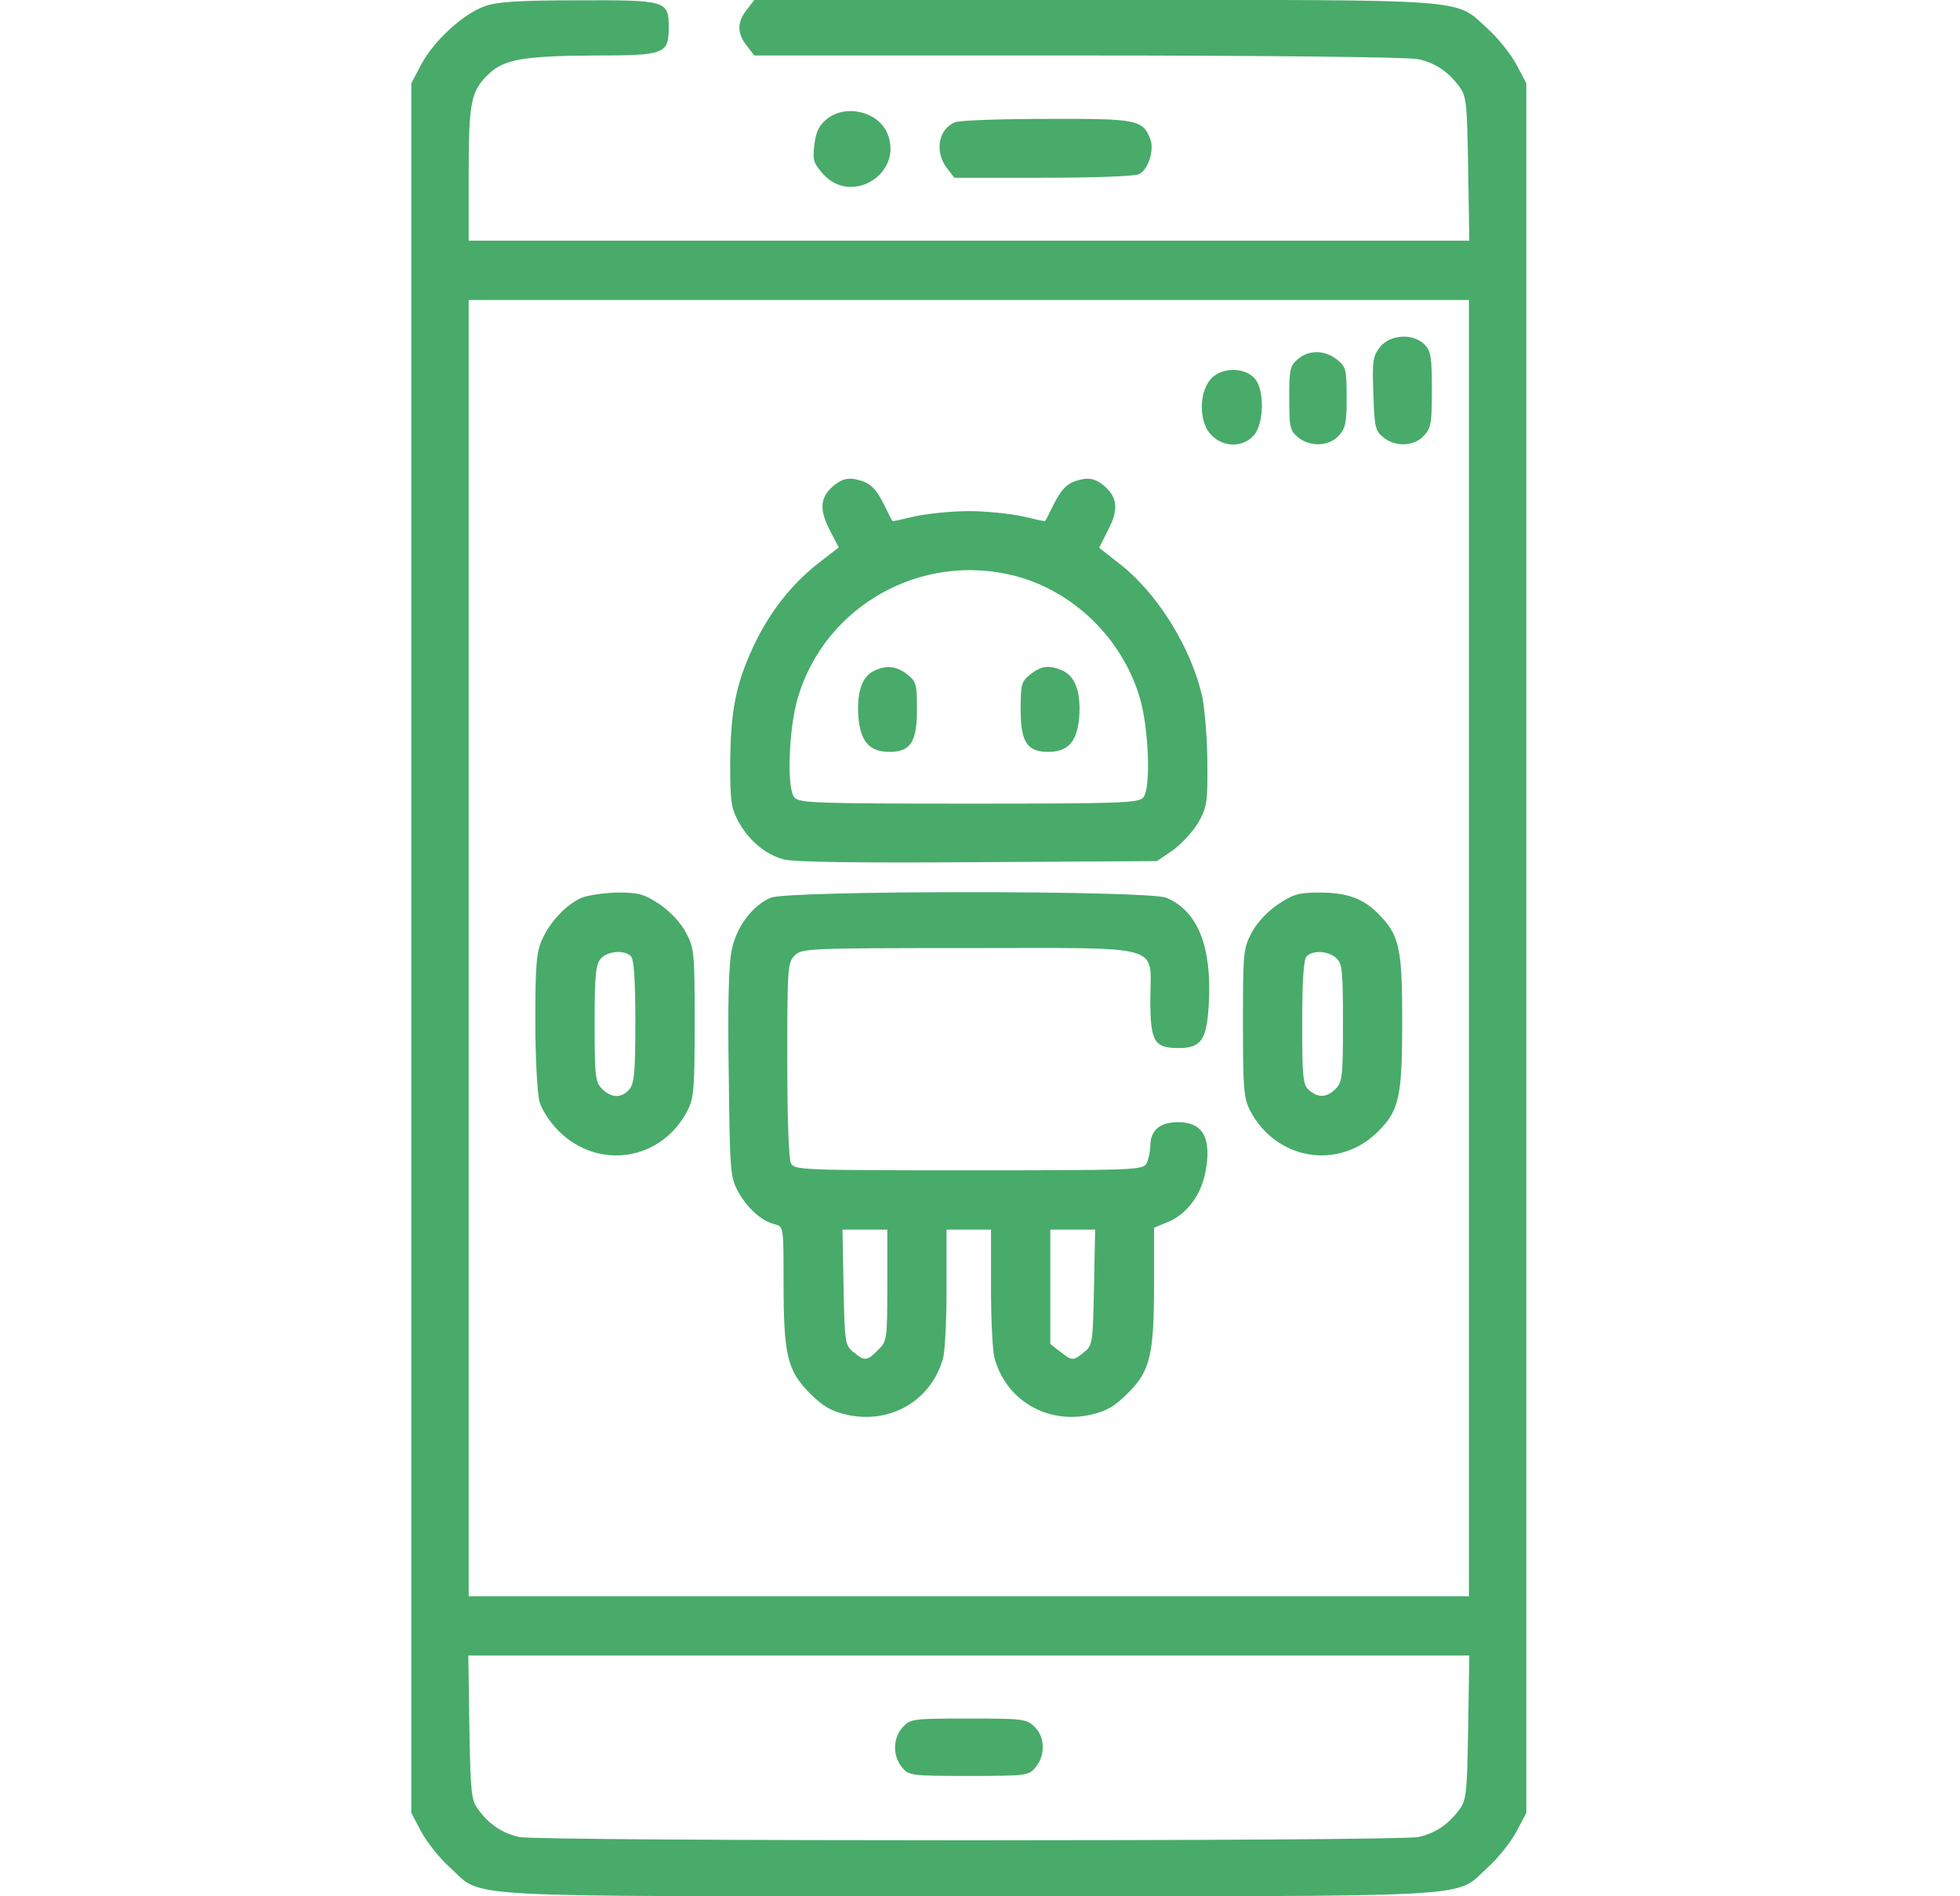 <svg width="31" height="30" viewBox="0 0 31 30" fill="none" xmlns="http://www.w3.org/2000/svg">
<g clip-path="url(#clip0_2003_35589)">
<path d="M7.665 0.099C7.331 0.216 6.856 0.65 6.663 1.019L6.505 1.318V14.999V28.681L6.663 28.98C6.751 29.144 6.956 29.402 7.12 29.548C7.659 30.035 7.044 29.999 15.323 29.999C23.602 29.999 22.987 30.035 23.526 29.548C23.69 29.402 23.895 29.144 23.983 28.98L24.141 28.681V14.999V1.318L23.983 1.019C23.895 0.855 23.69 0.597 23.526 0.451C22.993 -0.03 23.362 -0.001 17.309 -0.001H11.93L11.813 0.152C11.655 0.351 11.655 0.527 11.813 0.726L11.93 0.878H17.069C19.94 0.878 22.307 0.902 22.436 0.937C22.7 0.996 22.911 1.136 23.081 1.371C23.192 1.517 23.204 1.628 23.221 2.671L23.239 3.808H15.329H7.413V2.753C7.413 1.599 7.448 1.435 7.741 1.16C7.981 0.937 8.303 0.884 9.411 0.878C10.518 0.878 10.577 0.855 10.577 0.427C10.577 0.011 10.536 -0.001 9.135 0.005C8.21 0.005 7.852 0.029 7.665 0.099ZM23.233 14.999V25.253H15.323H7.413V14.999V4.746H15.323H23.233V14.999ZM23.221 27.328C23.204 28.37 23.192 28.482 23.081 28.628C22.911 28.863 22.7 29.003 22.436 29.062C22.131 29.132 8.514 29.132 8.21 29.062C7.946 29.003 7.735 28.863 7.565 28.628C7.454 28.482 7.442 28.37 7.424 27.328L7.407 26.191H15.323H23.239L23.221 27.328Z" fill="#48AB6A"/>
<path d="M21.827 5.49C21.71 5.637 21.704 5.713 21.721 6.229C21.739 6.756 21.751 6.82 21.88 6.92C22.067 7.072 22.36 7.066 22.518 6.896C22.635 6.773 22.647 6.697 22.647 6.164C22.647 5.643 22.63 5.549 22.53 5.449C22.348 5.268 21.985 5.291 21.827 5.49Z" fill="#48AB6A"/>
<path d="M20.532 5.678C20.403 5.783 20.391 5.836 20.391 6.299C20.391 6.762 20.403 6.814 20.532 6.92C20.719 7.072 21.012 7.066 21.171 6.896C21.282 6.779 21.299 6.691 21.299 6.287C21.299 5.842 21.288 5.801 21.147 5.689C20.954 5.537 20.708 5.531 20.532 5.678Z" fill="#48AB6A"/>
<path d="M19.137 6.011C18.956 6.24 18.967 6.697 19.161 6.884C19.348 7.078 19.647 7.084 19.823 6.896C19.999 6.709 20.005 6.146 19.835 5.976C19.653 5.795 19.29 5.818 19.137 6.011Z" fill="#48AB6A"/>
<path d="M13.202 7.67C12.973 7.851 12.95 8.05 13.12 8.379L13.266 8.66L12.926 8.924C12.499 9.263 12.153 9.709 11.901 10.259C11.637 10.834 11.555 11.255 11.549 12.07C11.549 12.656 11.561 12.773 11.672 12.984C11.831 13.283 12.094 13.511 12.382 13.593C12.528 13.64 13.53 13.652 15.452 13.64L18.299 13.623L18.557 13.447C18.692 13.347 18.874 13.148 18.956 13.008C19.09 12.767 19.102 12.685 19.096 12.07C19.096 11.701 19.055 11.238 19.02 11.045C18.85 10.259 18.305 9.375 17.69 8.906L17.385 8.666L17.526 8.384C17.702 8.056 17.672 7.851 17.444 7.67C17.333 7.582 17.239 7.558 17.116 7.582C16.893 7.629 16.805 7.705 16.659 7.992C16.594 8.127 16.536 8.238 16.53 8.244C16.524 8.25 16.366 8.215 16.172 8.168C15.979 8.127 15.598 8.086 15.323 8.086C15.047 8.086 14.667 8.127 14.473 8.168C14.28 8.215 14.122 8.25 14.116 8.244C14.11 8.238 14.051 8.127 13.987 7.992C13.841 7.705 13.753 7.629 13.53 7.582C13.407 7.558 13.313 7.582 13.202 7.67ZM16.055 9.111C16.975 9.351 17.743 10.095 18.024 11.027C18.171 11.513 18.206 12.468 18.083 12.615C18.012 12.703 17.755 12.714 15.323 12.714C12.891 12.714 12.633 12.703 12.563 12.615C12.44 12.468 12.475 11.513 12.622 11.027C13.061 9.574 14.579 8.73 16.055 9.111Z" fill="#48AB6A"/>
<path d="M13.817 10.617C13.63 10.705 13.547 10.969 13.577 11.35C13.612 11.736 13.753 11.895 14.069 11.895C14.403 11.895 14.503 11.736 14.503 11.227C14.503 10.822 14.491 10.781 14.35 10.67C14.18 10.535 14.016 10.518 13.817 10.617Z" fill="#48AB6A"/>
<path d="M16.296 10.67C16.155 10.781 16.143 10.822 16.143 11.227C16.143 11.736 16.243 11.895 16.577 11.895C16.893 11.895 17.034 11.736 17.069 11.35C17.098 10.957 17.01 10.705 16.811 10.611C16.6 10.518 16.471 10.529 16.296 10.67Z" fill="#48AB6A"/>
<path d="M9.2 14.203C8.96 14.308 8.708 14.572 8.579 14.853C8.485 15.052 8.467 15.245 8.467 16.142C8.467 16.722 8.497 17.296 8.532 17.425C8.567 17.554 8.696 17.753 8.837 17.894C9.469 18.521 10.466 18.363 10.876 17.566C10.975 17.372 10.987 17.214 10.987 16.183C10.987 15.081 10.981 15.005 10.852 14.759C10.77 14.601 10.606 14.425 10.436 14.308C10.184 14.144 10.108 14.12 9.762 14.12C9.551 14.126 9.299 14.162 9.2 14.203ZM9.979 15.128C10.026 15.175 10.049 15.492 10.049 16.165C10.049 16.98 10.032 17.144 9.95 17.238C9.827 17.378 9.669 17.372 9.522 17.226C9.417 17.12 9.405 17.033 9.405 16.189C9.405 15.415 9.422 15.257 9.505 15.164C9.61 15.046 9.874 15.023 9.979 15.128Z" fill="#48AB6A"/>
<path d="M12.188 14.203C11.895 14.332 11.649 14.66 11.573 15.029C11.526 15.245 11.508 15.896 11.526 16.98C11.544 18.521 11.549 18.615 11.672 18.849C11.819 19.113 12.042 19.318 12.258 19.37C12.393 19.406 12.393 19.412 12.393 20.279C12.393 21.439 12.452 21.679 12.803 22.037C13.02 22.253 13.143 22.324 13.395 22.382C14.081 22.535 14.725 22.16 14.913 21.497C14.948 21.386 14.971 20.882 14.971 20.378V19.453H15.323H15.674V20.378C15.674 20.882 15.698 21.386 15.733 21.497C15.921 22.16 16.565 22.535 17.251 22.382C17.503 22.324 17.626 22.253 17.842 22.037C18.194 21.685 18.253 21.439 18.253 20.285V19.423L18.481 19.329C18.774 19.206 19.003 18.896 19.067 18.533C19.167 18.005 19.026 17.753 18.633 17.753C18.346 17.753 18.194 17.882 18.194 18.128C18.194 18.216 18.165 18.339 18.135 18.404C18.077 18.509 17.983 18.515 15.323 18.515C12.663 18.515 12.569 18.509 12.51 18.404C12.475 18.333 12.452 17.701 12.452 16.763C12.452 15.31 12.458 15.228 12.569 15.117C12.68 15.005 12.762 14.999 15.323 14.999C18.469 14.999 18.194 14.923 18.194 15.808C18.194 16.482 18.253 16.581 18.645 16.581C19.003 16.581 19.09 16.447 19.12 15.861C19.167 14.964 18.938 14.408 18.446 14.203C18.171 14.085 12.452 14.085 12.188 14.203ZM14.034 20.331C14.034 21.193 14.028 21.222 13.887 21.357C13.717 21.533 13.676 21.538 13.501 21.392C13.366 21.287 13.36 21.245 13.342 20.367L13.325 19.453H13.676H14.034V20.331ZM17.303 20.367C17.286 21.245 17.28 21.287 17.145 21.392C16.975 21.533 16.958 21.533 16.764 21.38L16.612 21.263V20.355V19.453H16.969H17.321L17.303 20.367Z" fill="#48AB6A"/>
<path d="M20.21 14.309C20.04 14.426 19.876 14.602 19.794 14.76C19.665 15.006 19.659 15.082 19.659 16.184C19.659 17.215 19.671 17.373 19.77 17.566C20.18 18.357 21.176 18.521 21.797 17.9C22.131 17.566 22.178 17.355 22.178 16.137C22.178 14.982 22.131 14.789 21.792 14.449C21.551 14.209 21.299 14.121 20.866 14.121C20.544 14.121 20.456 14.145 20.21 14.309ZM21.135 15.158C21.229 15.24 21.241 15.357 21.241 16.184C21.241 17.033 21.229 17.121 21.124 17.227C20.983 17.367 20.848 17.373 20.702 17.244C20.608 17.162 20.596 17.045 20.596 16.172C20.596 15.492 20.62 15.176 20.667 15.129C20.766 15.029 21.006 15.041 21.135 15.158Z" fill="#48AB6A"/>
<path d="M14.28 27.322C14.122 27.492 14.116 27.773 14.262 27.955C14.374 28.09 14.397 28.096 15.323 28.096C16.249 28.096 16.272 28.09 16.383 27.955C16.536 27.768 16.53 27.475 16.36 27.316C16.231 27.193 16.167 27.188 15.317 27.188C14.438 27.188 14.403 27.193 14.28 27.322Z" fill="#48AB6A"/>
<path d="M13.067 1.892C12.95 1.986 12.903 2.097 12.88 2.291C12.85 2.531 12.868 2.584 13.02 2.754C13.471 3.258 14.297 2.742 14.034 2.109C13.887 1.758 13.36 1.64 13.067 1.892Z" fill="#48AB6A"/>
<path d="M15.106 1.934C14.842 2.039 14.778 2.402 14.977 2.66L15.094 2.812H16.501C17.309 2.812 17.954 2.789 18.018 2.754C18.165 2.678 18.258 2.373 18.194 2.203C18.077 1.893 17.983 1.875 16.553 1.881C15.827 1.881 15.176 1.904 15.106 1.934Z" fill="#48AB6A"/>
</g>
<defs>
<clipPath id="clip0_2003_35589">
<rect width="30" height="30" fill="white" transform="translate(0.323)"/>
</clipPath>
</defs>
</svg>
